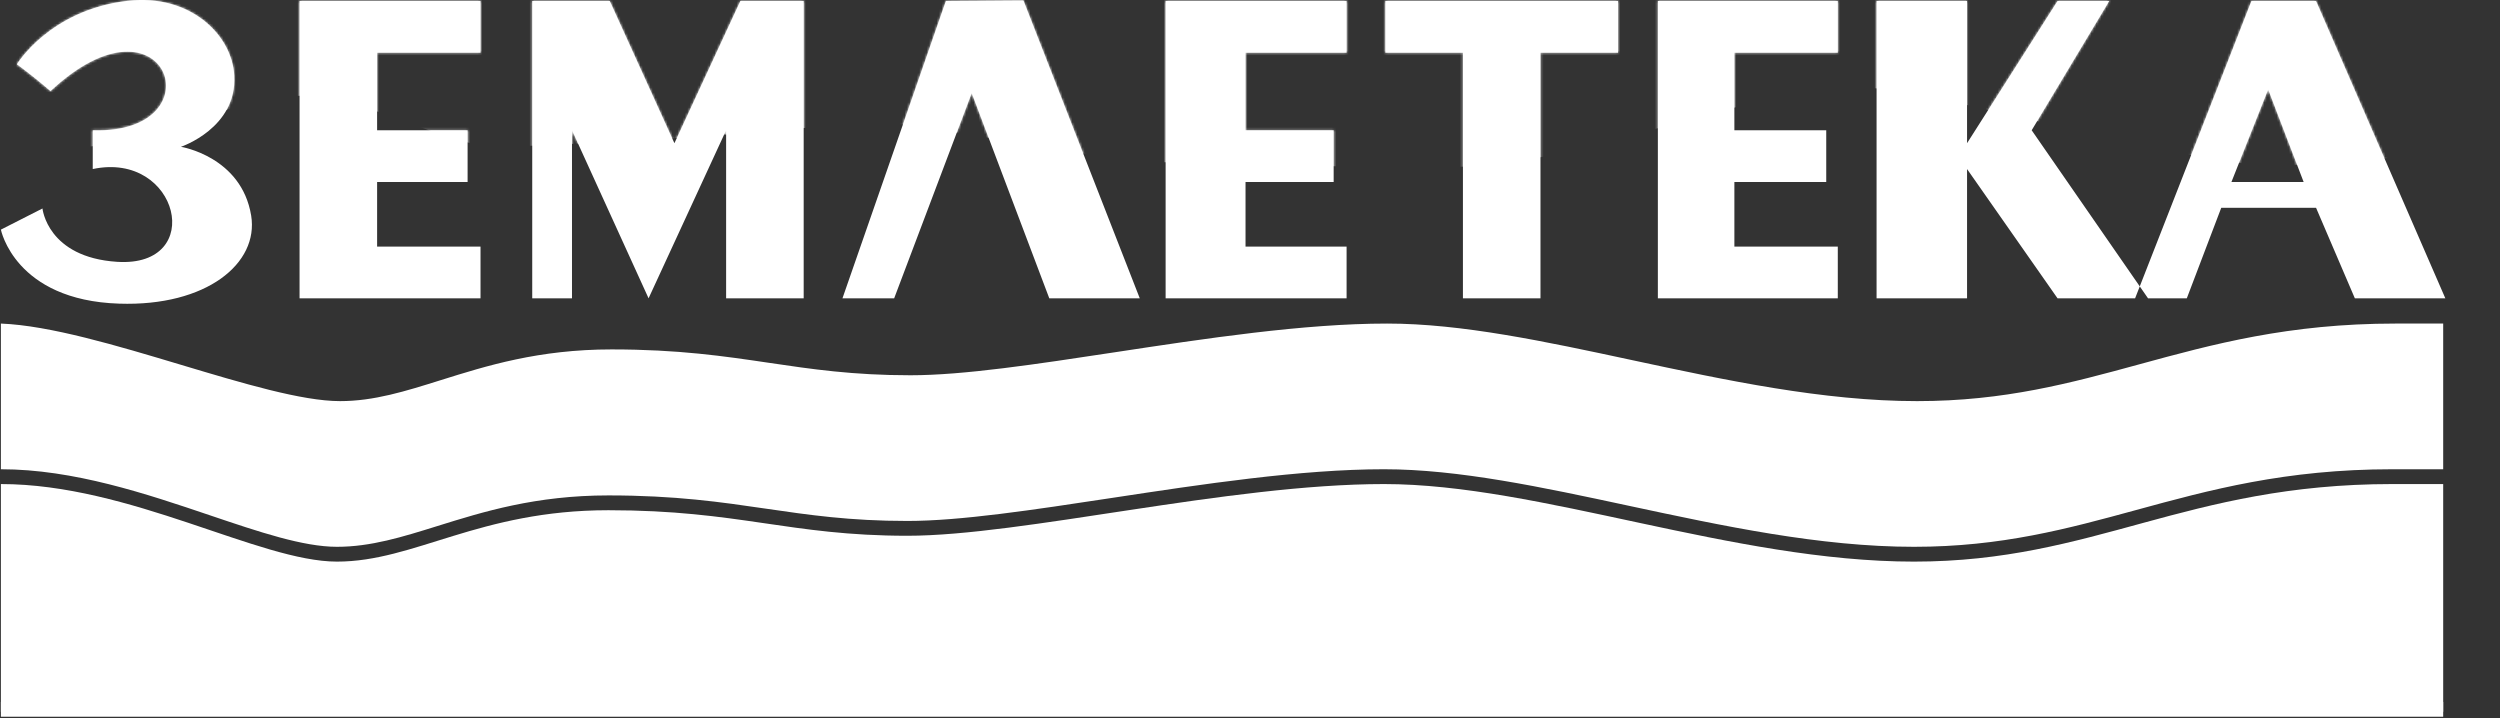 <svg width="1013" height="291" viewBox="0 0 1013 291" fill="none" xmlns="http://www.w3.org/2000/svg">
<rect x="0" y="0" width="1013" height="291" fill="#333333" stroke="none"/>
<path fill-rule="evenodd" clip-rule="evenodd" d="M0.362 196.14C52.74 196.14 105.118 227.566 136.544 227.566C167.971 227.566 194.159 206.74 246.537 206.74C299.448 206.74 319.866 217.091 367.675 217.091C414.145 217.091 497.95 196.14 560.803 196.14C623.657 196.14 702.223 227.566 775.552 227.566C848.881 227.566 885.544 196.14 969.349 196.14C1053.15 196.14 989.978 196.14 989.978 196.14V290.42H0.362V196.14Z" fill="white"/>
<path fill-rule="evenodd" clip-rule="evenodd" d="M73.387 147.836C47.401 140.042 20.268 131.903 0.362 131.107V190.14C29.878 190.14 59.393 200.119 85.16 208.831C105.118 215.578 122.827 221.566 136.544 221.566C150.261 221.566 162.981 217.598 177.316 213.126C195.823 207.353 217.022 200.74 246.537 200.74C273.663 200.74 292.249 203.46 310.363 206.112C327.583 208.633 344.376 211.091 367.675 211.091C389.159 211.091 418.624 206.613 450.308 201.797C487.157 196.197 527.008 190.14 560.803 190.14C591.019 190.14 624.867 197.403 660.019 204.946C697.987 213.093 737.475 221.566 775.552 221.566C810.993 221.566 837.869 214.225 865.642 206.639C895.333 198.53 926.048 190.14 969.349 190.14H989.978V131.107L970.61 131.107C927.309 131.107 896.593 139.496 866.902 147.606C839.129 155.192 812.253 162.534 776.813 162.534C738.736 162.534 699.247 154.06 661.279 145.913C626.128 138.37 592.28 131.107 562.063 131.107C528.269 131.107 488.418 137.163 451.569 142.764C419.884 147.579 390.42 152.057 368.936 152.057C345.637 152.057 328.843 149.57 311.624 147.019C293.51 144.336 274.924 141.583 247.798 141.583C218.283 141.583 197.083 148.235 178.577 154.043C164.241 158.542 151.522 162.534 137.804 162.534C122.385 162.534 98.418 155.344 73.387 147.836ZM989.978 284.42H0.362V288.418H989.978V284.42Z" fill="white"/>
<path fill-rule="evenodd" clip-rule="evenodd" d="M0.362 93.046L17.209 84.476C17.209 84.476 19.163 104.283 47.486 106.095C83.725 108.415 72.454 61.084 37.576 68.498V52.784C88.748 54.515 67.725 -7.325 20.458 36.935C13.026 30.457 6.836 26.056 6.836 26.056C6.836 26.056 20.105 3.975 51.791 0.33C76.976 -2.566 94.119 14.124 94.912 30.633C96.165 51.85 73.314 59.485 73.314 59.485C73.314 59.485 97.868 63.422 101.776 87.378C104.922 106.667 83.759 124.227 48.281 123.036C6.01 121.682 0.362 93.046 0.362 93.046ZM121.379 120.876V0.408H194.708V21.359H152.806V52.784H189.471V73.736H152.806V99.924H194.708V120.876H121.379ZM231.77 120.876H215.659V0.408H247.086L273.274 58.022L299.997 0.408H325.652V120.876H294.225V52.784L262.8 120.876L231.77 52.784V120.876ZM383.268 0.408L341.365 120.876H362.316L393.743 37.73L425.17 120.876H461.833L414.694 0.167L383.268 0.408ZM561.351 21.359V0.408H655.632V21.359H624.205V120.876H592.778V21.359H561.351ZM760.386 0.408V120.876H797.051V68.498L833.715 120.876H865.142L867.033 116.042L870.38 120.876H886.093L900.046 84.211H938.47L954.184 120.876H990.848L938.47 0.408H912.281L867.033 116.042L823.24 52.784L854.666 0.408H833.715L797.051 58.022V0.408H760.386ZM933.434 73.736H904.179L919.061 36.266L933.434 73.736ZM472.31 120.876V0.408H545.638V21.359H504.69V52.784H540.4V73.736H504.69V99.924H545.638V120.876H472.31ZM671.764 120.876V0.408H744.673V21.359H702.772V52.784H739.991V73.736H702.772V99.924H744.673V120.876H671.764Z" fill="white"/>
<mask id="mask0_631_3357" style="mask-type:alpha" maskUnits="userSpaceOnUse" x="0" y="0" width="991" height="124">
<path fill-rule="evenodd" clip-rule="evenodd" d="M0.362 93.046L17.209 84.476C17.209 84.476 19.163 104.283 47.486 106.095C83.725 108.415 72.454 61.084 37.576 68.498V52.784C88.748 54.515 67.725 -7.325 20.458 36.935C13.026 30.457 6.836 26.056 6.836 26.056C6.836 26.056 20.105 3.975 51.791 0.33C76.976 -2.566 94.119 14.124 94.912 30.633C96.165 51.85 73.314 59.485 73.314 59.485C73.314 59.485 97.868 63.422 101.776 87.378C104.922 106.667 83.759 124.227 48.281 123.036C6.01 121.682 0.362 93.046 0.362 93.046ZM121.379 120.876V0.408H194.708V21.359H152.806V52.784H189.471V73.736H152.806V99.924H194.708V120.876H121.379ZM231.77 120.876H215.659V0.408H247.086L273.274 58.022L299.997 0.408H325.652V120.876H294.225V52.784L262.8 120.876L231.77 52.784V120.876ZM383.268 0.408L341.365 120.876H362.316L393.743 37.73L425.17 120.876H461.833L414.694 0.167L383.268 0.408ZM561.351 21.359V0.408H655.632V21.359H624.205V120.876H592.778V21.359H561.351ZM760.386 0.408V120.876H797.051V68.498L833.715 120.876H865.142L867.033 116.042L870.38 120.876H886.093L900.046 84.211H938.47L954.184 120.876H990.848L938.47 0.408H912.281L867.033 116.042L823.24 52.784L854.666 0.408H833.715L797.051 58.022V0.408H760.386ZM933.434 73.736H904.179L919.061 36.266L933.434 73.736ZM472.31 120.876V0.408H545.638V21.359H504.69V52.784H540.4V73.736H504.69V99.924H545.638V120.876H472.31ZM671.764 120.876V0.408H744.673V21.359H702.772V52.784H739.991V73.736H702.772V99.924H744.673V120.876H671.764Z" fill="#FF0800"/>
</mask>
<g mask="url(#mask0_631_3357)">
<path fill-rule="evenodd" clip-rule="evenodd" d="M12.622 57.253C39.247 67.534 81.607 44.515 112.267 39.465C143.948 34.415 178.283 60.014 202.895 59.462C233.036 58.786 327.5 53.209 342.308 49.611C360.682 45.326 451.963 68.199 478.295 65.549C505 63.024 577.128 73.998 625.823 63.385C674.518 53.646 727.182 32.002 761.935 35.971C796.438 39.939 886.727 66.631 919.984 66.992C953.227 67.352 994.557 60.298 994.557 60.298V-18.269H-11.094V49.822C-11.094 49.822 -8.98 48.913 12.622 57.253Z" fill="white"/>
</g>
</svg>

